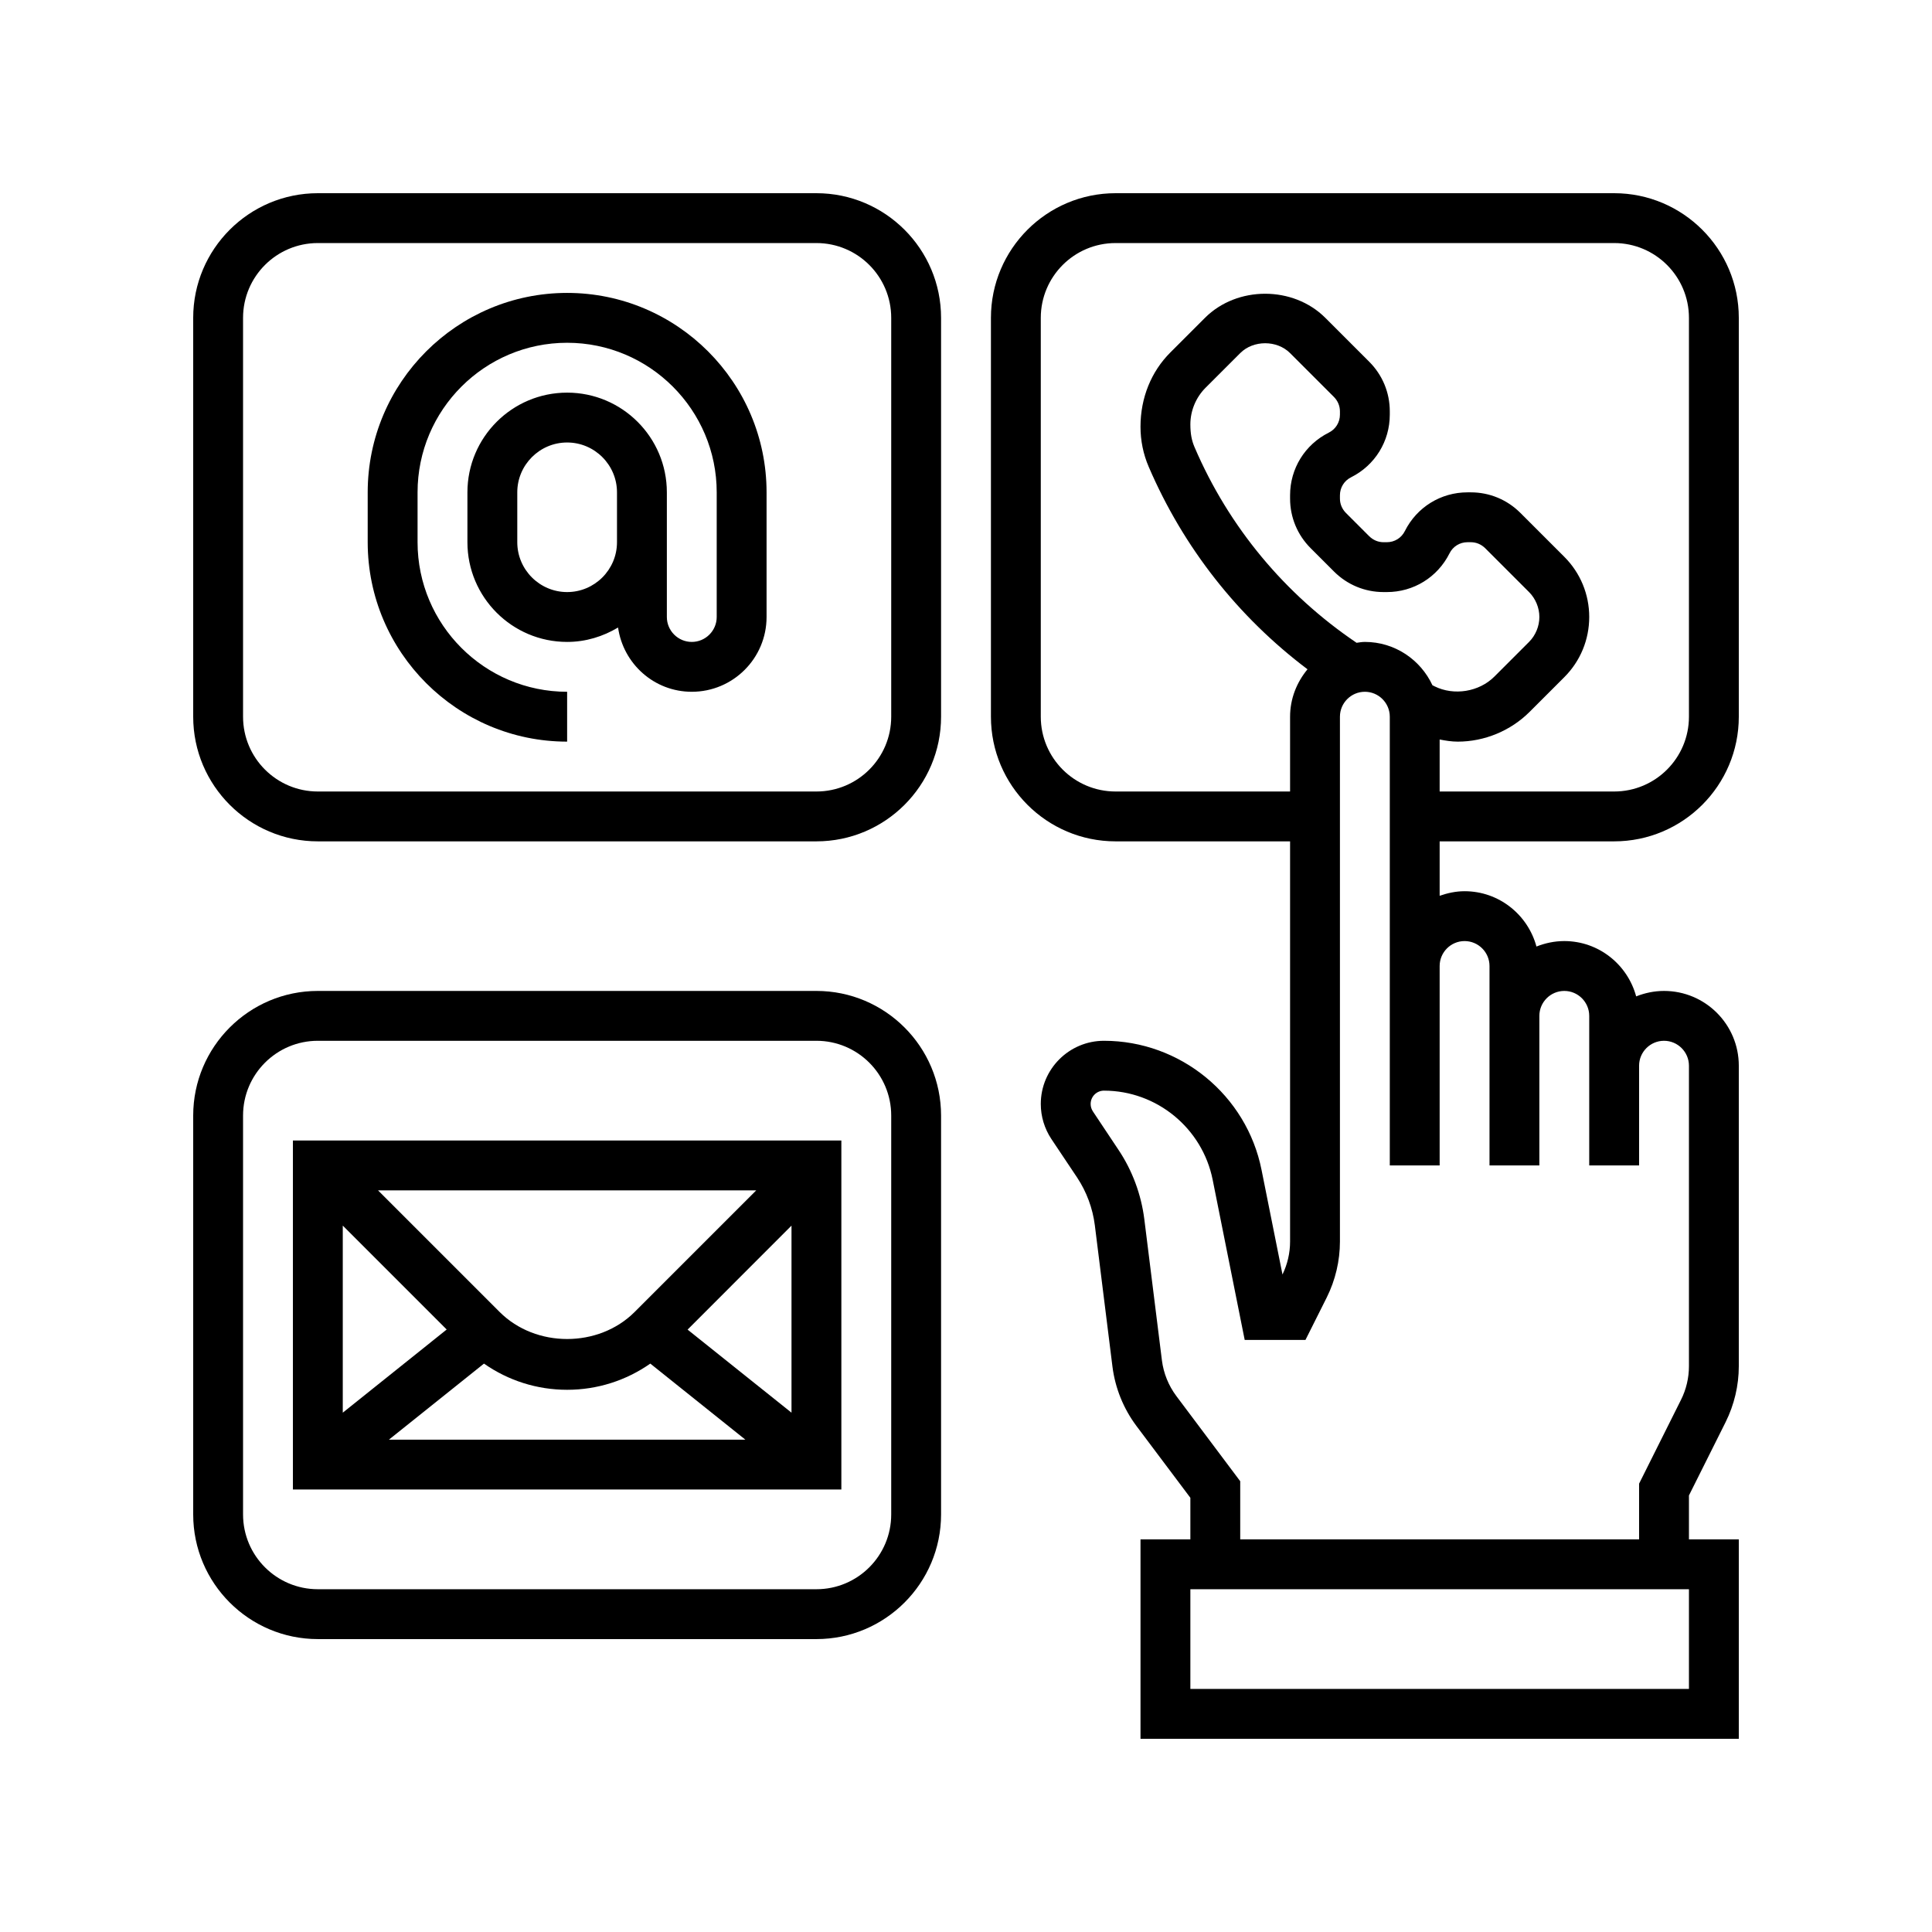 <svg xmlns="http://www.w3.org/2000/svg" xmlns:xlink="http://www.w3.org/1999/xlink" width="1080" zoomAndPan="magnify" viewBox="0 0 810 810" height="1080" preserveAspectRatio="xMidYMid meet" version="1.0">
      <rect x="-81" width="972" fill="#ffffff" y="-81" height="972" fill-opacity="1"/>
      <rect x="-81" width="972" fill="#ffffff" y="-81" height="972" fill-opacity="1"/>
      <path fill="#000000" d="M 614.031 394.547 C 619.789 394.547 624.484 399.242 624.484 405 L 624.484 488.613 L 645.387 488.613 L 645.387 425.902 C 645.387 420.148 650.082 415.453 655.84 415.453 C 661.594 415.453 666.289 420.148 666.289 425.902 L 666.289 488.613 L 687.195 488.613 L 687.195 446.805 C 687.195 441.051 691.887 436.355 697.645 436.355 C 703.402 436.355 708.098 441.051 708.098 446.805 L 708.098 572.797 C 708.098 577.656 706.953 582.516 704.789 586.84 L 687.195 622.035 L 687.195 645.387 L 519.969 645.387 L 519.969 621.012 L 493.184 585.289 C 489.918 580.922 487.836 575.777 487.145 570.387 L 479.754 511.109 C 478.445 500.777 474.73 490.734 468.934 482.082 L 458.195 465.953 C 457.586 465.016 457.258 463.953 457.258 462.852 C 457.258 459.75 459.75 457.258 462.852 457.258 C 484.938 457.258 504.086 472.977 508.414 494.613 L 521.848 561.773 L 547.32 561.773 L 556.262 543.934 C 559.855 536.707 561.773 528.621 561.773 520.539 L 561.773 300.484 C 561.773 294.727 566.469 290.031 572.227 290.031 C 577.98 290.031 582.676 294.727 582.676 300.484 L 582.676 488.613 L 603.582 488.613 L 603.582 405 C 603.582 399.242 608.277 394.547 614.031 394.547 Z M 708.098 708.098 L 499.066 708.098 L 499.066 666.289 L 708.098 666.289 Z M 568.754 269.496 C 538.668 249.164 515.148 220.914 500.82 187.477 C 499.637 184.742 499.066 181.883 499.066 177.922 C 499.066 172.207 501.391 166.613 505.434 162.57 L 519.969 148.039 C 525.48 142.527 535.359 142.527 540.871 148.039 L 559.285 166.449 C 560.875 168.082 561.773 170.164 561.773 172.453 L 561.773 173.84 C 561.773 177.066 559.977 179.965 557.078 181.395 C 547.078 186.414 540.871 196.457 540.871 207.645 L 540.871 209.031 C 540.871 216.871 543.934 224.262 549.484 229.812 L 559.285 239.613 C 564.836 245.164 572.227 248.227 580.066 248.227 L 581.453 248.227 C 592.641 248.227 602.684 242.02 607.703 232.02 C 609.133 229.117 612.031 227.324 615.258 227.324 L 616.645 227.324 C 618.93 227.324 621.012 228.223 622.648 229.812 L 641.059 248.227 C 643.793 250.961 645.387 254.801 645.387 258.676 C 645.387 262.555 643.793 266.395 641.059 269.129 L 626.523 283.664 C 620.117 290.074 609.582 291.789 601.457 287.746 L 600.559 287.297 C 595.578 276.602 584.801 269.129 572.227 269.129 C 571.043 269.129 569.898 269.332 568.754 269.496 Z M 467.711 331.84 C 450.398 331.84 436.355 317.793 436.355 300.484 L 436.355 133.258 C 436.355 115.949 450.398 101.902 467.711 101.902 L 676.742 101.902 C 694.051 101.902 708.098 115.949 708.098 133.258 L 708.098 300.484 C 708.098 317.793 694.051 331.84 676.742 331.84 L 603.582 331.84 L 603.582 310.039 C 606.07 310.527 608.602 310.934 611.176 310.934 C 622.359 310.934 633.344 306.402 641.305 298.441 L 655.84 283.91 C 662.574 277.172 666.289 268.191 666.289 258.676 C 666.289 249.164 662.574 240.184 655.84 233.445 L 637.426 215.035 C 631.875 209.48 624.484 206.418 616.645 206.418 L 615.258 206.418 C 604.07 206.418 594.027 212.625 589.004 222.629 C 587.578 225.527 584.68 227.324 581.453 227.324 L 580.066 227.324 C 577.777 227.324 575.695 226.426 574.062 224.832 L 564.266 215.035 C 562.672 213.402 561.773 211.32 561.773 209.031 L 561.773 207.645 C 561.773 204.418 563.57 201.52 566.469 200.09 C 576.473 195.07 582.676 185.027 582.676 173.84 L 582.676 172.453 C 582.676 164.613 579.617 157.223 574.062 151.672 L 555.648 133.258 C 542.176 119.785 518.66 119.785 505.188 133.258 L 490.652 147.793 C 482.691 155.754 478.16 166.734 478.16 178.902 C 478.16 184.699 479.305 190.375 481.59 195.684 C 496.125 229.527 518.988 258.598 548.18 280.602 C 543.688 286.031 540.871 292.891 540.871 300.484 L 540.871 331.84 Z M 676.742 352.742 C 705.566 352.742 729 329.309 729 300.484 L 729 133.258 C 729 104.434 705.566 81 676.742 81 L 467.711 81 C 438.887 81 415.453 104.434 415.453 133.258 L 415.453 300.484 C 415.453 329.309 438.887 352.742 467.711 352.742 L 540.871 352.742 L 540.871 520.539 C 540.871 525.316 539.77 530.051 537.688 534.34 L 528.91 490.492 C 522.664 459.137 494.859 436.355 462.852 436.355 C 448.234 436.355 436.355 448.234 436.355 462.852 C 436.355 468.078 437.906 473.18 440.805 477.551 L 451.582 493.676 C 455.543 499.637 458.117 506.578 459.012 513.68 L 466.402 572.961 C 467.547 581.984 471.016 590.559 476.445 597.824 L 499.066 627.953 L 499.066 645.387 L 478.16 645.387 L 478.16 729 L 729 729 L 729 645.387 L 708.098 645.387 L 708.098 626.973 L 723.488 596.191 C 727.082 588.965 729 580.883 729 572.797 L 729 446.805 C 729 429.496 714.957 415.453 697.645 415.453 C 693.523 415.453 689.602 416.309 685.969 417.738 C 682.375 404.43 670.293 394.547 655.84 394.547 C 651.715 394.547 647.797 395.406 644.164 396.836 C 640.57 383.523 628.484 373.645 614.031 373.645 C 610.359 373.645 606.887 374.422 603.582 375.562 L 603.582 352.742 L 676.742 352.742 " fill-opacity="1" fill-rule="nonzero"/>
      <path fill="#000000" d="M 373.645 634.934 C 373.645 652.246 359.602 666.289 342.289 666.289 L 133.258 666.289 C 115.949 666.289 101.902 652.246 101.902 634.934 L 101.902 467.711 C 101.902 450.398 115.949 436.355 133.258 436.355 L 342.289 436.355 C 359.602 436.355 373.645 450.398 373.645 467.711 Z M 342.289 415.453 L 133.258 415.453 C 104.434 415.453 81 438.887 81 467.711 L 81 634.934 C 81 663.758 104.434 687.195 133.258 687.195 L 342.289 687.195 C 371.113 687.195 394.547 663.758 394.547 634.934 L 394.547 467.711 C 394.547 438.887 371.113 415.453 342.289 415.453 " fill-opacity="1" fill-rule="nonzero"/><path fill="#000000" d="M 373.645 300.484 C 373.645 317.793 359.602 331.84 342.289 331.84 L 133.258 331.84 C 115.949 331.84 101.902 317.793 101.902 300.484 L 101.902 133.258 C 101.902 115.949 115.949 101.902 133.258 101.902 L 342.289 101.902 C 359.602 101.902 373.645 115.949 373.645 133.258 Z M 342.289 81 L 133.258 81 C 104.434 81 81 104.434 81 133.258 L 81 300.484 C 81 329.309 104.434 352.742 133.258 352.742 L 342.289 352.742 C 371.113 352.742 394.547 329.309 394.547 300.484 L 394.547 133.258 C 394.547 104.434 371.113 81 342.289 81 " fill-opacity="1" fill-rule="nonzero"/>
      <path fill="#000000" d="M 237.773 248.227 C 226.262 248.227 216.871 238.836 216.871 227.324 L 216.871 206.418 C 216.871 194.906 226.262 185.516 237.773 185.516 C 249.289 185.516 258.676 194.906 258.676 206.418 L 258.676 227.324 C 258.676 238.836 249.289 248.227 237.773 248.227 Z M 237.773 122.805 C 191.68 122.805 154.16 160.324 154.16 206.418 L 154.16 227.324 C 154.16 273.414 191.68 310.934 237.773 310.934 L 237.773 290.031 C 203.195 290.031 175.066 261.902 175.066 227.324 L 175.066 206.418 C 175.066 171.84 203.195 143.711 237.773 143.711 C 272.355 143.711 300.484 171.84 300.484 206.418 L 300.484 258.676 C 300.484 264.434 295.789 269.129 290.031 269.129 C 284.277 269.129 279.582 264.434 279.582 258.676 L 279.582 206.418 C 279.582 183.352 260.84 164.613 237.773 164.613 C 214.707 164.613 195.969 183.352 195.969 206.418 L 195.969 227.324 C 195.969 250.391 214.707 269.129 237.773 269.129 C 245.613 269.129 252.84 266.844 259.125 263.086 C 261.289 278.273 274.23 290.031 290.031 290.031 C 307.344 290.031 321.387 275.988 321.387 258.676 L 321.387 206.418 C 321.387 160.324 283.867 122.805 237.773 122.805 " fill-opacity="1" fill-rule="nonzero"/>
      <path fill="#000000" d="M 187.273 557.406 L 143.711 592.273 L 143.711 513.844 Z M 266.066 550.059 C 250.961 565.164 224.586 565.164 209.48 550.059 L 158.488 499.066 L 317.059 499.066 Z M 288.277 557.445 L 331.84 513.844 L 331.84 592.273 Z M 202.91 571.695 C 213.074 578.801 225.117 582.676 237.773 582.676 C 250.43 582.676 262.473 578.801 272.641 571.695 L 312.488 603.582 L 163.062 603.582 Z M 122.805 624.484 L 352.742 624.484 L 352.742 478.16 L 122.805 478.16 L 122.805 624.484 " fill-opacity="1" fill-rule="nonzero"/>
</svg>